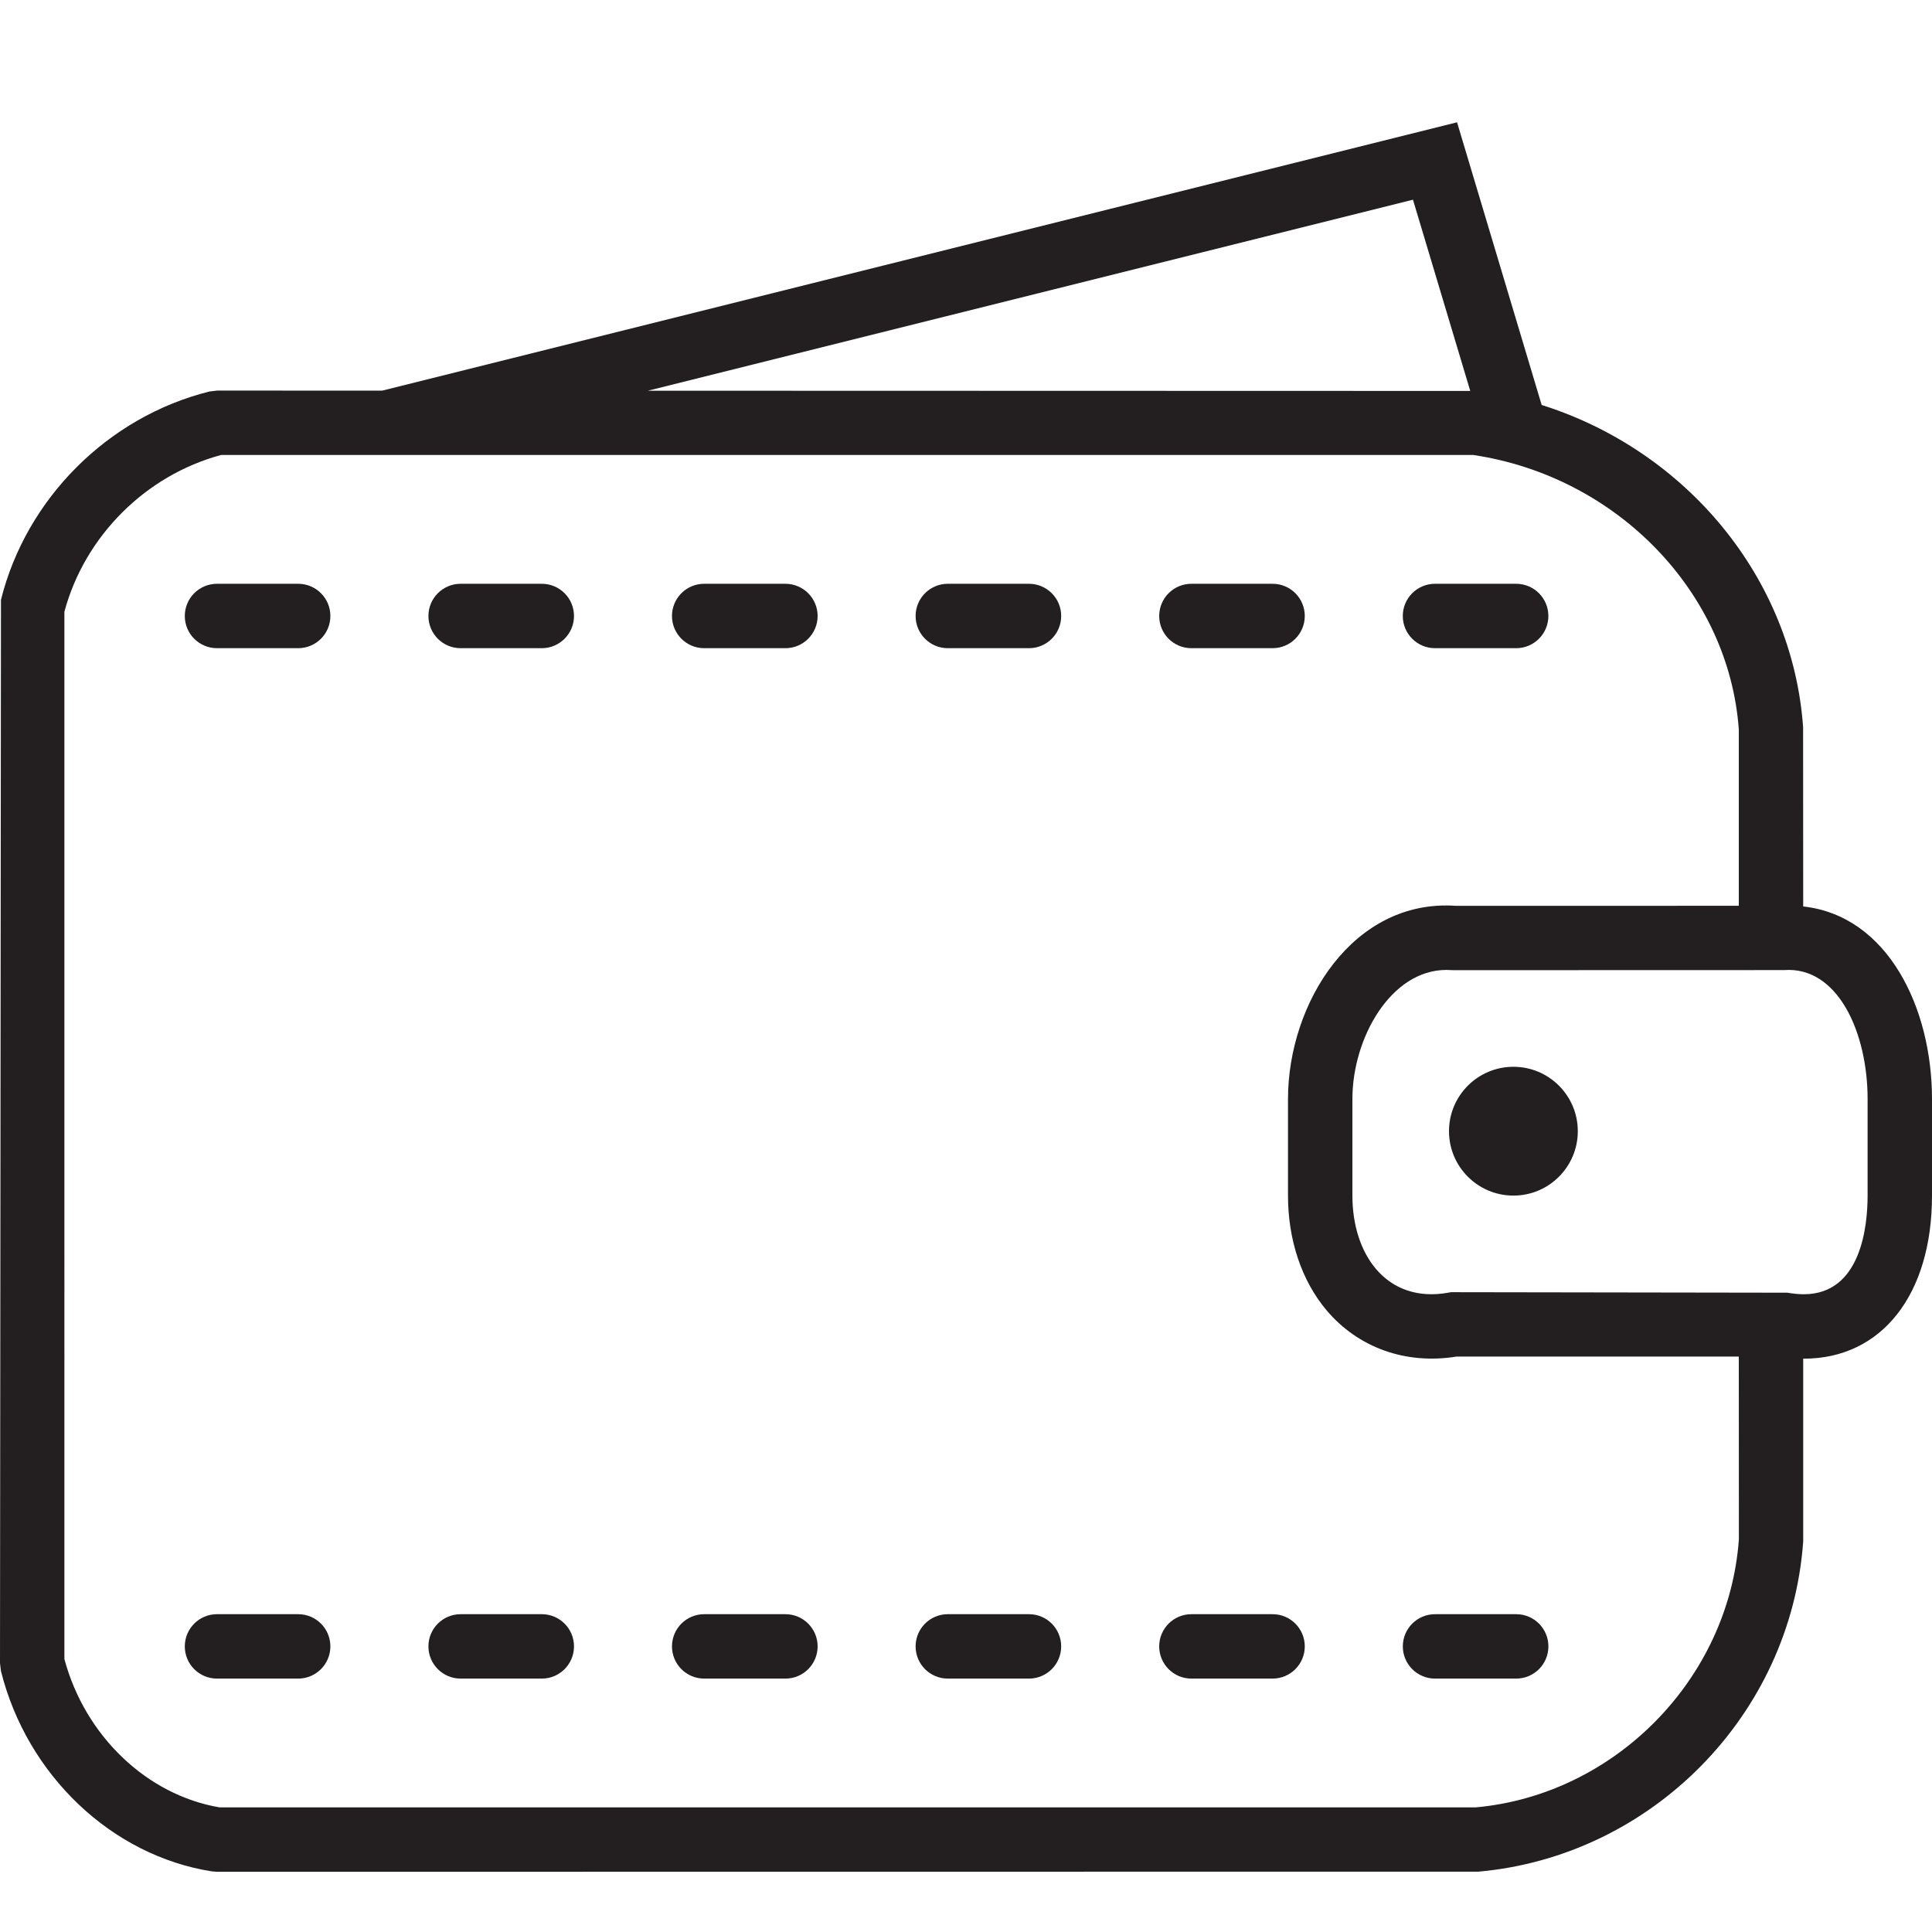 <?xml version="1.0" encoding="utf-8"?>
<!-- Generator: Adobe Illustrator 17.0.0, SVG Export Plug-In . SVG Version: 6.00 Build 0)  -->
<!DOCTYPE svg PUBLIC "-//W3C//DTD SVG 1.1//EN" "http://www.w3.org/Graphics/SVG/1.1/DTD/svg11.dtd">
<svg version="1.1" xmlns="http://www.w3.org/2000/svg" xmlns:xlink="http://www.w3.org/1999/xlink" x="0px" y="0px" width="60px"
	 height="60px" viewBox="0 0 60 60" enable-background="new 0 0 60 60" xml:space="preserve">
<g id="Layer_1">
	<g>
		<path fill="#231F20" d="M56,28.151l-0.003-5.57c-0.331-4.637-3.632-8.589-8.119-10.004L45.25,3.798l-33.378,8.333L6.739,12.13
			l-0.242,0.03c-3.144,0.786-5.683,3.324-6.467,6.467L0,51.652l0.029,0.242c0.809,3.237,3.442,5.738,6.556,6.224l0.154,0.012
			l39.176-0.004C51.283,57.648,55.617,53.269,56,47.87v-5.676c0.006,0,0.012,0.001,0.018,0.001c2.419,0,3.982-1.988,3.982-5.064v-3
			C60,31.299,58.627,28.439,56,28.151z M43.881,6.202l1.779,5.939l-25.54-0.007L43.881,6.202z M45.826,56.13H6.82
			c-2.261-0.385-4.18-2.22-4.82-4.606V18.997c0.63-2.344,2.521-4.236,4.866-4.867h38.888c4.477,0.67,7.94,4.273,8.246,8.522v5.478
			l-8.779,0.002C42.029,27.904,40,31.145,40,34.13v3c0,1.379,0.424,2.643,1.194,3.558c0.982,1.165,2.458,1.697,4.039,1.442H54
			l0.003,5.668C53.691,52.159,50.139,55.742,45.826,56.13z M58,37.13c0,0.921-0.193,3.064-1.982,3.064
			c-0.16,0-0.33-0.017-0.508-0.048L45.059,40.13l-0.088,0.016c-0.914,0.165-1.703-0.1-2.246-0.746C42.258,38.845,42,38.039,42,37.13
			v-3c0-1.896,1.198-4.008,2.917-4.008c0.053,0,0.105,0.002,0.231,0.008l10.256-0.003C57.08,30.003,58,32.074,58,34.13V37.13z"/>
		<circle fill="#231F20" cx="47" cy="35.13" r="2"/>
		<path fill="#231F20" d="M9.261,18.13H6.739c-0.553,0-1,0.448-1,1c0,0.552,0.447,1,1,1h2.521c0.553,0,1-0.448,1-1
			C10.261,18.578,9.813,18.13,9.261,18.13z"/>
		<path fill="#231F20" d="M16.826,18.13h-2.521c-0.553,0-1,0.448-1,1c0,0.552,0.447,1,1,1h2.521c0.553,0,1-0.448,1-1
			C17.826,18.578,17.379,18.13,16.826,18.13z"/>
		<path fill="#231F20" d="M24.392,18.13h-2.523c-0.553,0-1,0.448-1,1c0,0.552,0.447,1,1,1h2.523c0.553,0,1-0.448,1-1
			C25.392,18.578,24.944,18.13,24.392,18.13z"/>
		<path fill="#231F20" d="M31.956,18.13h-2.521c-0.553,0-1,0.448-1,1c0,0.552,0.447,1,1,1h2.521c0.553,0,1-0.448,1-1
			C32.956,18.578,32.509,18.13,31.956,18.13z"/>
		<path fill="#231F20" d="M37,20.13h2.521c0.553,0,1-0.448,1-1c0-0.552-0.447-1-1-1H37c-0.553,0-1,0.448-1,1
			C36,19.683,36.447,20.13,37,20.13z"/>
		<path fill="#231F20" d="M44.565,20.13h2.521c0.553,0,1-0.448,1-1c0-0.552-0.447-1-1-1h-2.521c-0.553,0-1,0.448-1,1
			C43.565,19.683,44.013,20.13,44.565,20.13z"/>
		<path fill="#231F20" d="M9.261,50.13H6.739c-0.553,0-1,0.448-1,1c0,0.552,0.447,1,1,1h2.521c0.553,0,1-0.448,1-1
			C10.261,50.578,9.813,50.13,9.261,50.13z"/>
		<path fill="#231F20" d="M16.826,50.13h-2.521c-0.553,0-1,0.448-1,1c0,0.552,0.447,1,1,1h2.521c0.553,0,1-0.448,1-1
			C17.826,50.578,17.379,50.13,16.826,50.13z"/>
		<path fill="#231F20" d="M24.392,50.13h-2.523c-0.553,0-1,0.448-1,1c0,0.552,0.447,1,1,1h2.523c0.553,0,1-0.448,1-1
			C25.392,50.578,24.944,50.13,24.392,50.13z"/>
		<path fill="#231F20" d="M31.956,50.13h-2.521c-0.553,0-1,0.448-1,1c0,0.552,0.447,1,1,1h2.521c0.553,0,1-0.448,1-1
			C32.956,50.578,32.509,50.13,31.956,50.13z"/>
		<path fill="#231F20" d="M39.521,50.13H37c-0.553,0-1,0.448-1,1c0,0.552,0.447,1,1,1h2.521c0.553,0,1-0.448,1-1
			C40.521,50.578,40.074,50.13,39.521,50.13z"/>
		<path fill="#231F20" d="M47.087,50.13h-2.521c-0.553,0-1,0.448-1,1c0,0.552,0.447,1,1,1h2.521c0.553,0,1-0.448,1-1
			C48.087,50.578,47.64,50.13,47.087,50.13z"/>
	</g>
</g>
<g id="nyt_x5F_exporter_x5F_info" display="none">
</g>
</svg>
